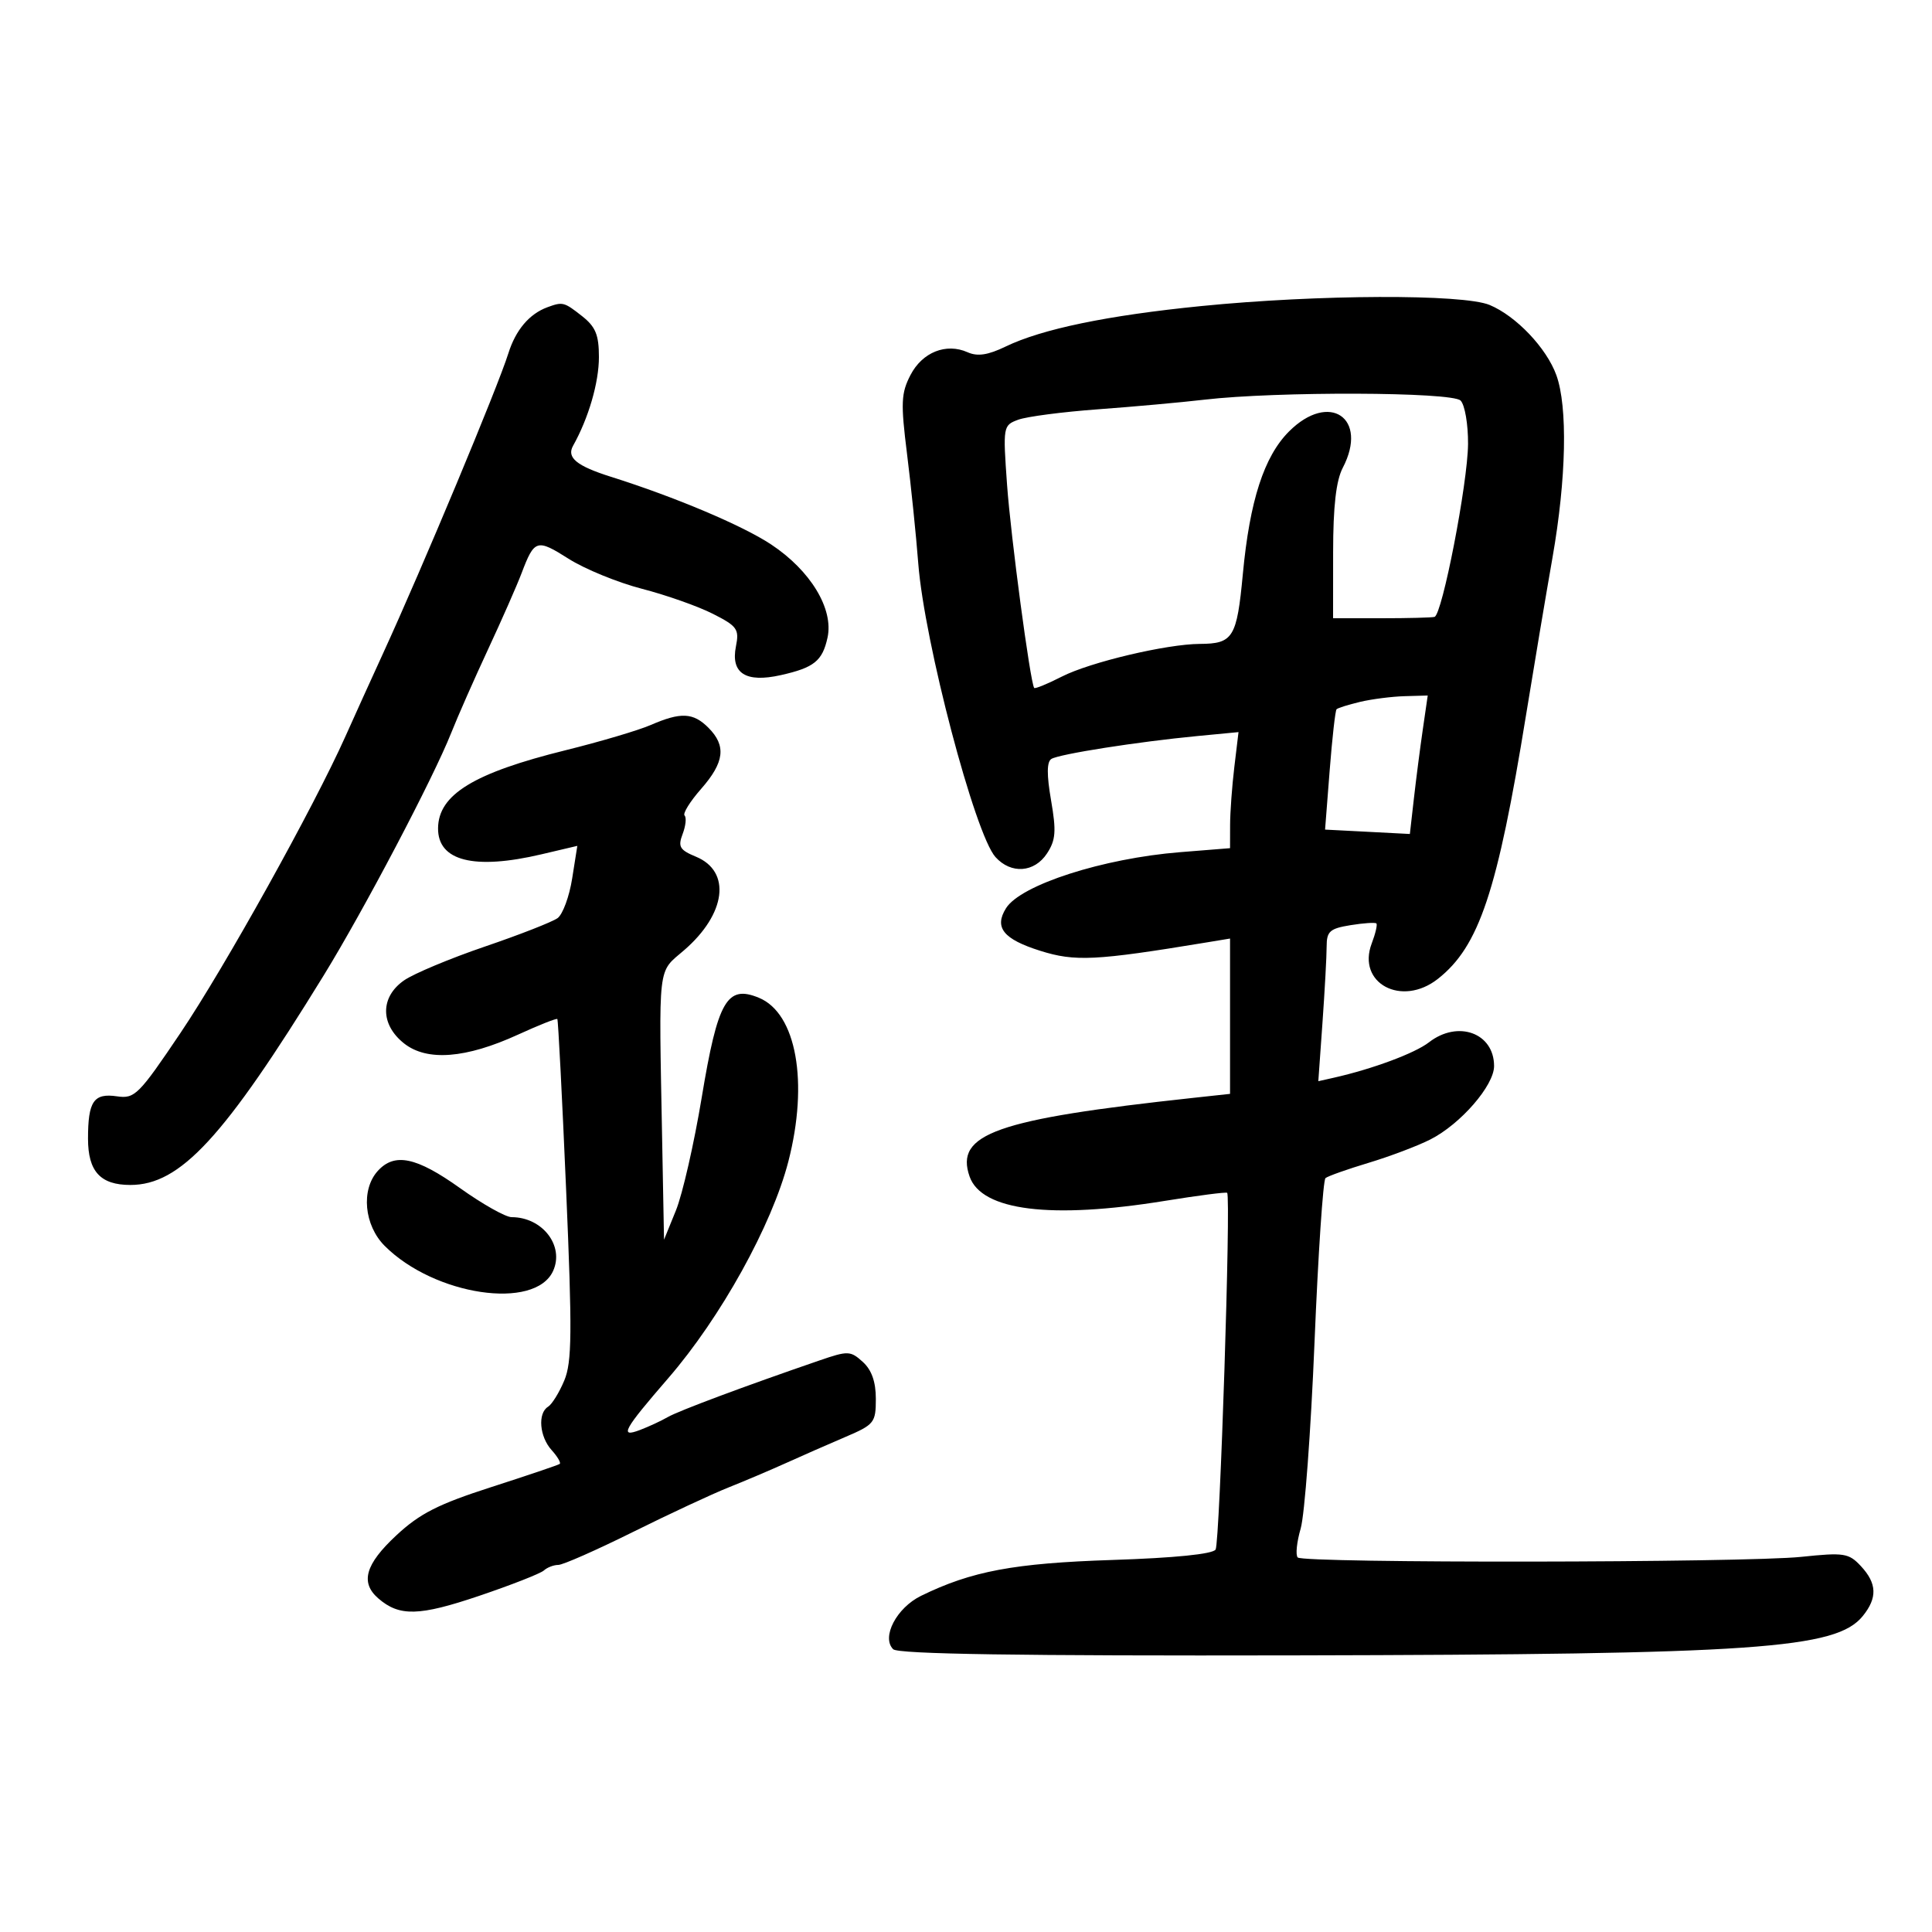 <svg xmlns="http://www.w3.org/2000/svg" width="300" height="300" viewBox="0 0 300 300" version="1.1">
	<path d="M 186.500 47.528 C 171.969 48.978, 161.796 51.085, 156.147 53.815 C 153.401 55.142, 151.785 55.383, 150.246 54.697 C 146.916 53.211, 143.211 54.691, 141.375 58.242 C 139.919 61.056, 139.854 62.572, 140.843 70.477 C 141.464 75.440, 142.250 83.100, 142.589 87.500 C 143.529 99.678, 151.390 129.564, 154.583 133.092 C 157.002 135.765, 160.623 135.505, 162.580 132.519 C 163.935 130.450, 164.040 129.079, 163.208 124.269 C 162.524 120.310, 162.539 118.296, 163.254 117.850 C 164.466 117.093, 176.657 115.180, 185.908 114.294 L 192.316 113.681 191.667 119.091 C 191.310 122.066, 191.013 126.121, 191.009 128.102 L 191 131.704 183.250 132.325 C 171.258 133.287, 158.479 137.402, 156.212 141.032 C 154.342 144.026, 155.797 145.834, 161.531 147.641 C 166.928 149.343, 170.107 149.184, 187.250 146.357 L 191 145.738 191 157.797 L 191 169.856 185.250 170.479 C 154.675 173.793, 148.233 176.062, 150.560 182.697 C 152.420 188.001, 163.186 189.340, 180.890 186.469 C 186.054 185.632, 190.402 185.071, 190.552 185.223 C 191.156 185.837, 189.414 239.580, 188.757 240.615 C 188.310 241.318, 182.401 241.915, 172.774 242.229 C 157.455 242.728, 150.870 243.961, 143.023 247.799 C 139.216 249.662, 136.830 254.230, 138.692 256.092 C 139.447 256.847, 158.329 257.135, 201.182 257.046 C 272.748 256.898, 285.117 256.040, 289.250 250.939 C 291.545 248.106, 291.461 245.871, 288.958 243.185 C 287.075 241.164, 286.356 241.052, 279.708 241.747 C 270.865 242.671, 202.423 242.756, 201.511 241.844 C 201.150 241.483, 201.356 239.458, 201.970 237.344 C 202.584 235.230, 203.549 222.250, 204.115 208.500 C 204.680 194.750, 205.448 183.246, 205.822 182.936 C 206.195 182.626, 209.200 181.560, 212.500 180.567 C 215.800 179.574, 220.118 177.942, 222.095 176.940 C 226.791 174.559, 232 168.563, 232 165.537 C 232 160.397, 226.390 158.353, 221.885 161.853 C 219.705 163.546, 213.102 166.002, 207.104 167.350 L 204.708 167.889 205.354 158.791 C 205.709 153.787, 206 148.471, 206 146.977 C 206 144.621, 206.489 144.182, 209.697 143.662 C 211.731 143.332, 213.544 143.210, 213.725 143.392 C 213.907 143.574, 213.581 144.971, 213.001 146.496 C 210.653 152.674, 217.646 156.426, 223.268 152.004 C 229.675 146.964, 232.513 138.470, 236.968 111 C 238.173 103.575, 240.022 92.566, 241.079 86.535 C 243.220 74.315, 243.452 63.166, 241.668 58.247 C 240.140 54.034, 235.424 49.075, 231.313 47.357 C 227.180 45.631, 204.644 45.716, 186.500 47.528 M 85 47.709 C 82.188 48.743, 80.077 51.237, 78.937 54.871 C 77.286 60.138, 65.595 88.129, 59.462 101.500 C 57.696 105.350, 55.074 111.132, 53.636 114.349 C 48.706 125.373, 34.926 150.147, 28.016 160.408 C 21.542 170.022, 20.920 170.642, 18.171 170.238 C 14.553 169.707, 13.667 171.001, 13.667 176.816 C 13.667 181.901, 15.587 184, 20.241 184 C 27.998 184, 34.753 176.682, 50.241 151.500 C 56.505 141.314, 67.269 120.847, 70.061 113.813 C 71.084 111.235, 73.663 105.385, 75.793 100.813 C 77.922 96.241, 80.262 90.925, 80.992 89 C 82.986 83.747, 83.354 83.634, 88.297 86.769 C 90.810 88.363, 95.934 90.459, 99.683 91.428 C 103.432 92.396, 108.382 94.142, 110.683 95.307 C 114.477 97.228, 114.810 97.698, 114.277 100.363 C 113.440 104.550, 115.792 106.059, 121.246 104.833 C 126.413 103.672, 127.701 102.639, 128.497 99.012 C 129.476 94.558, 125.860 88.589, 119.727 84.533 C 115.278 81.591, 104.824 77.175, 94.889 74.043 C 89.546 72.358, 87.954 71.058, 88.985 69.220 C 91.387 64.937, 93 59.404, 93 55.450 C 93 51.990, 92.483 50.738, 90.365 49.073 C 87.587 46.887, 87.379 46.835, 85 47.709 M 187 62.064 C 183.425 62.481, 176 63.153, 170.500 63.556 C 165 63.959, 159.424 64.687, 158.109 65.174 C 155.754 66.044, 155.728 66.200, 156.376 75.279 C 156.950 83.308, 159.968 105.924, 160.586 106.820 C 160.707 106.996, 162.640 106.204, 164.881 105.061 C 169.272 102.821, 181.142 100.010, 186.315 99.985 C 191.479 99.960, 192.061 99.014, 192.987 89.141 C 194.056 77.746, 196.282 70.872, 200.159 66.995 C 206.405 60.749, 212.542 64.897, 208.506 72.636 C 207.466 74.630, 207.010 78.613, 207.006 85.750 L 207 96 214.500 96 C 218.625 96, 222.338 95.905, 222.750 95.790 C 223.949 95.454, 227.909 75.040, 227.957 68.950 C 227.980 65.897, 227.460 62.860, 226.800 62.200 C 225.448 60.848, 198.212 60.755, 187 62.064 M 211.199 108.986 C 209.384 109.416, 207.737 109.933, 207.540 110.134 C 207.343 110.335, 206.861 114.622, 206.469 119.659 L 205.756 128.819 212.340 129.159 L 218.923 129.500 219.548 124 C 219.891 120.975, 220.515 116.138, 220.935 113.250 L 221.697 108 218.099 108.102 C 216.119 108.159, 213.015 108.556, 211.199 108.986 M 101.035 112.581 C 99.130 113.408, 93.186 115.169, 87.827 116.495 C 73.573 120.022, 68.078 123.379, 68.022 128.595 C 67.968 133.695, 73.605 135.121, 84.073 132.657 L 89.647 131.345 88.844 136.420 C 88.403 139.212, 87.385 141.977, 86.582 142.564 C 85.778 143.151, 80.706 145.137, 75.311 146.976 C 69.915 148.816, 64.263 151.179, 62.750 152.228 C 59.021 154.815, 59.021 159.082, 62.750 162.026 C 66.307 164.834, 72.338 164.365, 80.449 160.652 C 83.670 159.178, 86.412 158.090, 86.543 158.236 C 86.674 158.381, 87.288 170.309, 87.907 184.742 C 88.860 206.947, 88.816 211.505, 87.619 214.370 C 86.841 216.232, 85.708 218.062, 85.102 218.437 C 83.466 219.448, 83.767 223.085, 85.661 225.177 C 86.574 226.187, 87.136 227.150, 86.911 227.319 C 86.685 227.488, 81.900 229.107, 76.277 230.917 C 68.025 233.574, 65.181 235.021, 61.527 238.424 C 56.713 242.907, 55.907 245.745, 58.750 248.204 C 62.023 251.035, 65.074 250.958, 74.392 247.807 C 79.401 246.112, 83.927 244.338, 84.450 243.863 C 84.972 243.388, 85.981 243, 86.692 243 C 87.403 243, 92.600 240.708, 98.242 237.907 C 103.884 235.106, 110.581 231.984, 113.125 230.971 C 115.669 229.957, 119.719 228.236, 122.125 227.147 C 124.531 226.058, 128.637 224.254, 131.250 223.139 C 135.759 221.215, 136 220.914, 136 217.211 C 136 214.561, 135.349 212.721, 133.971 211.473 C 132.053 209.738, 131.682 209.726, 127.221 211.259 C 115.656 215.232, 105.354 219.078, 103.683 220.047 C 102.684 220.626, 100.746 221.526, 99.376 222.047 C 96.126 223.283, 96.792 222.062, 103.769 214 C 111.918 204.584, 119.863 190.249, 122.415 180.356 C 125.587 168.059, 123.666 157.347, 117.857 154.941 C 112.881 152.880, 111.459 155.358, 108.957 170.449 C 107.776 177.571, 105.977 185.446, 104.960 187.949 L 103.109 192.500 102.819 177 C 102.298 149.133, 102.065 151.148, 106.237 147.541 C 112.751 141.910, 113.586 135.314, 108.074 133.031 C 105.540 131.981, 105.246 131.482, 105.997 129.507 C 106.479 128.241, 106.616 126.949, 106.303 126.636 C 105.990 126.323, 107.144 124.461, 108.867 122.499 C 112.498 118.363, 112.803 115.803, 110 113 C 107.637 110.637, 105.723 110.548, 101.035 112.581 M 58.655 181.829 C 56.025 184.735, 56.539 190.266, 59.737 193.464 C 67.456 201.183, 83.081 203.507, 85.885 197.354 C 87.662 193.452, 84.230 189, 79.443 189 C 78.514 189, 74.916 186.975, 71.448 184.500 C 64.654 179.652, 61.265 178.944, 58.655 181.829" stroke="none" fill="black" fill-rule="evenodd"/>
</svg>